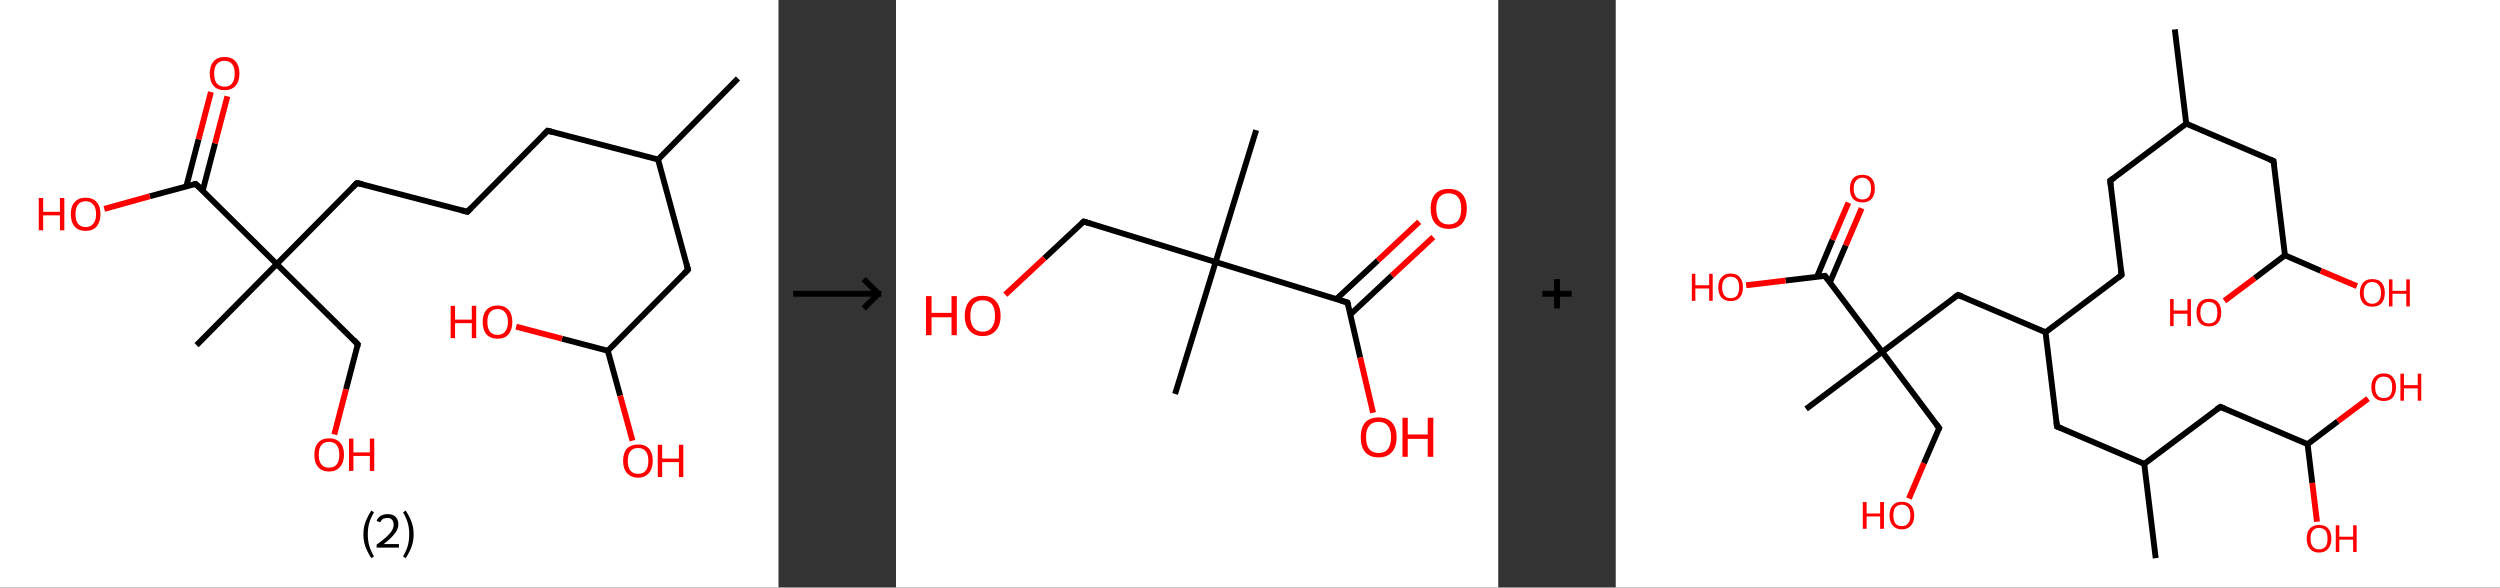 <?xml version='1.0' encoding='ASCII' standalone='yes'?>
<svg xmlns="http://www.w3.org/2000/svg" xmlns:xlink="http://www.w3.org/1999/xlink" version="1.1" width="851.0px" viewBox="0 0 851.0 200.0" height="200.0px">
  <rect x="0" y="0" width="851.0" height="200.0" fill="#333333" stroke="none"/>
  <g>
    <g transform="translate(0, 0) scale(1 1) "><!-- END OF HEADER -->
<rect style="opacity:1.0;fill:#FFFFFF;stroke:none" width="265.0" height="200.0" x="0.0" y="0.0"> </rect>
<path class="bond-0 atom-0 atom-1" d="M 251.2,26.7 L 224.0,54.3" style="fill:none;fill-rule:evenodd;stroke:#000000;stroke-width:2.0px;stroke-linecap:butt;stroke-linejoin:miter;stroke-opacity:1"/>
<path class="bond-1 atom-1 atom-2" d="M 224.0,54.3 L 186.4,44.5" style="fill:none;fill-rule:evenodd;stroke:#000000;stroke-width:2.0px;stroke-linecap:butt;stroke-linejoin:miter;stroke-opacity:1"/>
<path class="bond-2 atom-2 atom-3" d="M 186.4,44.5 L 159.1,72.1" style="fill:none;fill-rule:evenodd;stroke:#000000;stroke-width:2.0px;stroke-linecap:butt;stroke-linejoin:miter;stroke-opacity:1"/>
<path class="bond-3 atom-3 atom-4" d="M 159.1,72.1 L 121.5,62.3" style="fill:none;fill-rule:evenodd;stroke:#000000;stroke-width:2.0px;stroke-linecap:butt;stroke-linejoin:miter;stroke-opacity:1"/>
<path class="bond-4 atom-4 atom-5" d="M 121.5,62.3 L 94.2,89.9" style="fill:none;fill-rule:evenodd;stroke:#000000;stroke-width:2.0px;stroke-linecap:butt;stroke-linejoin:miter;stroke-opacity:1"/>
<path class="bond-5 atom-5 atom-6" d="M 94.2,89.9 L 66.9,117.5" style="fill:none;fill-rule:evenodd;stroke:#000000;stroke-width:2.0px;stroke-linecap:butt;stroke-linejoin:miter;stroke-opacity:1"/>
<path class="bond-6 atom-5 atom-7" d="M 94.2,89.9 L 121.8,117.2" style="fill:none;fill-rule:evenodd;stroke:#000000;stroke-width:2.0px;stroke-linecap:butt;stroke-linejoin:miter;stroke-opacity:1"/>
<path class="bond-7 atom-7 atom-8" d="M 121.8,117.2 L 117.8,132.5" style="fill:none;fill-rule:evenodd;stroke:#000000;stroke-width:2.0px;stroke-linecap:butt;stroke-linejoin:miter;stroke-opacity:1"/>
<path class="bond-7 atom-7 atom-8" d="M 117.8,132.5 L 113.8,147.9" style="fill:none;fill-rule:evenodd;stroke:#FF0000;stroke-width:2.0px;stroke-linecap:butt;stroke-linejoin:miter;stroke-opacity:1"/>
<path class="bond-8 atom-5 atom-9" d="M 94.2,89.9 L 66.6,62.6" style="fill:none;fill-rule:evenodd;stroke:#000000;stroke-width:2.0px;stroke-linecap:butt;stroke-linejoin:miter;stroke-opacity:1"/>
<path class="bond-9 atom-9 atom-10" d="M 69.0,64.9 L 73.2,48.8" style="fill:none;fill-rule:evenodd;stroke:#000000;stroke-width:2.0px;stroke-linecap:butt;stroke-linejoin:miter;stroke-opacity:1"/>
<path class="bond-9 atom-9 atom-10" d="M 73.2,48.8 L 77.4,32.8" style="fill:none;fill-rule:evenodd;stroke:#FF0000;stroke-width:2.0px;stroke-linecap:butt;stroke-linejoin:miter;stroke-opacity:1"/>
<path class="bond-9 atom-9 atom-10" d="M 63.4,63.5 L 67.6,47.4" style="fill:none;fill-rule:evenodd;stroke:#000000;stroke-width:2.0px;stroke-linecap:butt;stroke-linejoin:miter;stroke-opacity:1"/>
<path class="bond-9 atom-9 atom-10" d="M 67.6,47.4 L 71.8,31.3" style="fill:none;fill-rule:evenodd;stroke:#FF0000;stroke-width:2.0px;stroke-linecap:butt;stroke-linejoin:miter;stroke-opacity:1"/>
<path class="bond-10 atom-9 atom-11" d="M 66.6,62.6 L 51.0,66.8" style="fill:none;fill-rule:evenodd;stroke:#000000;stroke-width:2.0px;stroke-linecap:butt;stroke-linejoin:miter;stroke-opacity:1"/>
<path class="bond-10 atom-9 atom-11" d="M 51.0,66.8 L 35.5,71.1" style="fill:none;fill-rule:evenodd;stroke:#FF0000;stroke-width:2.0px;stroke-linecap:butt;stroke-linejoin:miter;stroke-opacity:1"/>
<path class="bond-11 atom-1 atom-12" d="M 224.0,54.3 L 234.2,91.8" style="fill:none;fill-rule:evenodd;stroke:#000000;stroke-width:2.0px;stroke-linecap:butt;stroke-linejoin:miter;stroke-opacity:1"/>
<path class="bond-12 atom-12 atom-13" d="M 234.2,91.8 L 206.9,119.4" style="fill:none;fill-rule:evenodd;stroke:#000000;stroke-width:2.0px;stroke-linecap:butt;stroke-linejoin:miter;stroke-opacity:1"/>
<path class="bond-13 atom-13 atom-14" d="M 206.9,119.4 L 211.1,134.7" style="fill:none;fill-rule:evenodd;stroke:#000000;stroke-width:2.0px;stroke-linecap:butt;stroke-linejoin:miter;stroke-opacity:1"/>
<path class="bond-13 atom-13 atom-14" d="M 211.1,134.7 L 215.3,150.0" style="fill:none;fill-rule:evenodd;stroke:#FF0000;stroke-width:2.0px;stroke-linecap:butt;stroke-linejoin:miter;stroke-opacity:1"/>
<path class="bond-14 atom-13 atom-15" d="M 206.9,119.4 L 191.3,115.3" style="fill:none;fill-rule:evenodd;stroke:#000000;stroke-width:2.0px;stroke-linecap:butt;stroke-linejoin:miter;stroke-opacity:1"/>
<path class="bond-14 atom-13 atom-15" d="M 191.3,115.3 L 175.7,111.2" style="fill:none;fill-rule:evenodd;stroke:#FF0000;stroke-width:2.0px;stroke-linecap:butt;stroke-linejoin:miter;stroke-opacity:1"/>
<path d="M 188.3,45.0 L 186.4,44.5 L 185.0,45.9" style="fill:none;stroke:#000000;stroke-width:2.0px;stroke-linecap:butt;stroke-linejoin:miter;stroke-opacity:1;"/>
<path d="M 160.5,70.7 L 159.1,72.1 L 157.2,71.6" style="fill:none;stroke:#000000;stroke-width:2.0px;stroke-linecap:butt;stroke-linejoin:miter;stroke-opacity:1;"/>
<path d="M 123.4,62.7 L 121.5,62.3 L 120.2,63.6" style="fill:none;stroke:#000000;stroke-width:2.0px;stroke-linecap:butt;stroke-linejoin:miter;stroke-opacity:1;"/>
<path d="M 120.5,115.8 L 121.8,117.2 L 121.6,117.9" style="fill:none;stroke:#000000;stroke-width:2.0px;stroke-linecap:butt;stroke-linejoin:miter;stroke-opacity:1;"/>
<path d="M 68.0,63.9 L 66.6,62.6 L 65.8,62.8" style="fill:none;stroke:#000000;stroke-width:2.0px;stroke-linecap:butt;stroke-linejoin:miter;stroke-opacity:1;"/>
<path d="M 233.7,89.9 L 234.2,91.8 L 232.9,93.1" style="fill:none;stroke:#000000;stroke-width:2.0px;stroke-linecap:butt;stroke-linejoin:miter;stroke-opacity:1;"/>
<path class="atom-8" d="M 107.0 154.8 Q 107.0 152.1, 108.3 150.7 Q 109.6 149.2, 112.0 149.2 Q 114.4 149.2, 115.8 150.7 Q 117.1 152.1, 117.1 154.8 Q 117.1 157.4, 115.7 159.0 Q 114.4 160.5, 112.0 160.5 Q 109.6 160.5, 108.3 159.0 Q 107.0 157.5, 107.0 154.8 M 112.0 159.2 Q 113.7 159.2, 114.6 158.1 Q 115.5 157.0, 115.5 154.8 Q 115.5 152.6, 114.6 151.5 Q 113.7 150.4, 112.0 150.4 Q 110.3 150.4, 109.4 151.5 Q 108.5 152.6, 108.5 154.8 Q 108.5 157.0, 109.4 158.1 Q 110.3 159.2, 112.0 159.2 " fill="#FF0000"/>
<path class="atom-8" d="M 118.8 149.3 L 120.3 149.3 L 120.3 154.0 L 125.9 154.0 L 125.9 149.3 L 127.4 149.3 L 127.4 160.3 L 125.9 160.3 L 125.9 155.2 L 120.3 155.2 L 120.3 160.3 L 118.8 160.3 L 118.8 149.3 " fill="#FF0000"/>
<path class="atom-10" d="M 71.4 25.0 Q 71.4 22.4, 72.7 20.9 Q 74.0 19.4, 76.4 19.4 Q 78.9 19.4, 80.2 20.9 Q 81.5 22.4, 81.5 25.0 Q 81.5 27.7, 80.2 29.2 Q 78.8 30.7, 76.4 30.7 Q 74.0 30.7, 72.7 29.2 Q 71.4 27.7, 71.4 25.0 M 76.4 29.5 Q 78.1 29.5, 79.0 28.4 Q 79.9 27.2, 79.9 25.0 Q 79.9 22.9, 79.0 21.8 Q 78.1 20.7, 76.4 20.7 Q 74.8 20.7, 73.8 21.8 Q 72.9 22.9, 72.9 25.0 Q 72.9 27.3, 73.8 28.4 Q 74.8 29.5, 76.4 29.5 " fill="#FF0000"/>
<path class="atom-11" d="M 13.2 67.4 L 14.7 67.4 L 14.7 72.1 L 20.4 72.1 L 20.4 67.4 L 21.9 67.4 L 21.9 78.4 L 20.4 78.4 L 20.4 73.3 L 14.7 73.3 L 14.7 78.4 L 13.2 78.4 L 13.2 67.4 " fill="#FF0000"/>
<path class="atom-11" d="M 24.1 72.9 Q 24.1 70.2, 25.4 68.8 Q 26.7 67.3, 29.2 67.3 Q 31.6 67.3, 32.9 68.8 Q 34.2 70.2, 34.2 72.9 Q 34.2 75.5, 32.9 77.1 Q 31.6 78.6, 29.2 78.6 Q 26.7 78.6, 25.4 77.1 Q 24.1 75.6, 24.1 72.9 M 29.2 77.3 Q 30.8 77.3, 31.7 76.2 Q 32.7 75.1, 32.7 72.9 Q 32.7 70.7, 31.7 69.6 Q 30.8 68.5, 29.2 68.5 Q 27.5 68.5, 26.6 69.6 Q 25.7 70.7, 25.7 72.9 Q 25.7 75.1, 26.6 76.2 Q 27.5 77.3, 29.2 77.3 " fill="#FF0000"/>
<path class="atom-14" d="M 212.1 156.9 Q 212.1 154.2, 213.4 152.7 Q 214.8 151.3, 217.2 151.3 Q 219.6 151.3, 220.9 152.7 Q 222.2 154.2, 222.2 156.9 Q 222.2 159.5, 220.9 161.0 Q 219.6 162.6, 217.2 162.6 Q 214.8 162.6, 213.4 161.0 Q 212.1 159.5, 212.1 156.9 M 217.2 161.3 Q 218.9 161.3, 219.8 160.2 Q 220.7 159.1, 220.7 156.9 Q 220.7 154.7, 219.8 153.6 Q 218.9 152.5, 217.2 152.5 Q 215.5 152.5, 214.6 153.6 Q 213.7 154.7, 213.7 156.9 Q 213.7 159.1, 214.6 160.2 Q 215.5 161.3, 217.2 161.3 " fill="#FF0000"/>
<path class="atom-14" d="M 223.9 151.4 L 225.4 151.4 L 225.4 156.1 L 231.1 156.1 L 231.1 151.4 L 232.6 151.4 L 232.6 162.4 L 231.1 162.4 L 231.1 157.3 L 225.4 157.3 L 225.4 162.4 L 223.9 162.4 L 223.9 151.4 " fill="#FF0000"/>
<path class="atom-15" d="M 153.4 104.1 L 154.9 104.1 L 154.9 108.8 L 160.6 108.8 L 160.6 104.1 L 162.1 104.1 L 162.1 115.1 L 160.6 115.1 L 160.6 110.0 L 154.9 110.0 L 154.9 115.1 L 153.4 115.1 L 153.4 104.1 " fill="#FF0000"/>
<path class="atom-15" d="M 164.3 109.6 Q 164.3 106.9, 165.6 105.5 Q 166.9 104.0, 169.4 104.0 Q 171.8 104.0, 173.1 105.5 Q 174.4 106.9, 174.4 109.6 Q 174.4 112.2, 173.1 113.8 Q 171.8 115.3, 169.4 115.3 Q 166.9 115.3, 165.6 113.8 Q 164.3 112.3, 164.3 109.6 M 169.4 114.0 Q 171.0 114.0, 171.9 112.9 Q 172.9 111.8, 172.9 109.6 Q 172.9 107.4, 171.9 106.3 Q 171.0 105.2, 169.4 105.2 Q 167.7 105.2, 166.8 106.3 Q 165.9 107.4, 165.9 109.6 Q 165.9 111.8, 166.8 112.9 Q 167.7 114.0, 169.4 114.0 " fill="#FF0000"/>
<path class="legend" d="M 123.7 181.9 Q 123.7 179.6, 124.4 177.7 Q 125.1 175.8, 126.4 173.8 L 127.3 174.4 Q 126.2 176.3, 125.7 178.0 Q 125.2 179.7, 125.2 181.9 Q 125.2 184.0, 125.7 185.8 Q 126.2 187.5, 127.3 189.4 L 126.4 190.0 Q 125.1 188.0, 124.4 186.1 Q 123.7 184.2, 123.7 181.9 " fill="#000000"/>
<path class="legend" d="M 128.2 177.3 Q 128.6 176.2, 129.6 175.6 Q 130.6 175.0, 132.0 175.0 Q 133.7 175.0, 134.6 175.9 Q 135.6 176.8, 135.6 178.5 Q 135.6 180.2, 134.3 181.7 Q 133.1 183.3, 130.6 185.2 L 135.8 185.2 L 135.8 186.4 L 128.2 186.4 L 128.2 185.4 Q 130.3 183.9, 131.5 182.8 Q 132.8 181.6, 133.4 180.6 Q 134.0 179.6, 134.0 178.6 Q 134.0 177.5, 133.4 176.9 Q 132.9 176.3, 132.0 176.3 Q 131.1 176.3, 130.4 176.6 Q 129.8 177.0, 129.4 177.8 L 128.2 177.3 " fill="#000000"/>
<path class="legend" d="M 140.8 181.9 Q 140.8 184.2, 140.1 186.1 Q 139.4 188.0, 138.1 190.0 L 137.2 189.4 Q 138.3 187.5, 138.8 185.8 Q 139.3 184.0, 139.3 181.9 Q 139.3 179.7, 138.8 178.0 Q 138.3 176.3, 137.2 174.4 L 138.1 173.8 Q 139.4 175.8, 140.1 177.7 Q 140.8 179.6, 140.8 181.9 " fill="#000000"/>
</g>
    <g transform="translate(265.0, 0) scale(1 1) "><line x1="5" y1="100" x2="35" y2="100" style="stroke:rgb(0,0,0);stroke-width:2"/>
  <line x1="34" y1="100" x2="29" y2="95" style="stroke:rgb(0,0,0);stroke-width:2"/>
  <line x1="34" y1="100" x2="29" y2="105" style="stroke:rgb(0,0,0);stroke-width:2"/>
</g>
    <g transform="translate(305.0, 0) scale(1 1) "><!-- END OF HEADER -->
<rect style="opacity:1.0;fill:#FFFFFF;stroke:none" width="205.0" height="200.0" x="0.0" y="0.0"> </rect>
<path class="bond-0 atom-0 atom-1" d="M 122.6,44.3 L 108.8,89.2" style="fill:none;fill-rule:evenodd;stroke:#000000;stroke-width:2.0px;stroke-linecap:butt;stroke-linejoin:miter;stroke-opacity:1"/>
<path class="bond-1 atom-1 atom-2" d="M 108.8,89.2 L 95.0,134.1" style="fill:none;fill-rule:evenodd;stroke:#000000;stroke-width:2.0px;stroke-linecap:butt;stroke-linejoin:miter;stroke-opacity:1"/>
<path class="bond-2 atom-1 atom-3" d="M 108.8,89.2 L 63.9,75.4" style="fill:none;fill-rule:evenodd;stroke:#000000;stroke-width:2.0px;stroke-linecap:butt;stroke-linejoin:miter;stroke-opacity:1"/>
<path class="bond-3 atom-3 atom-4" d="M 63.9,75.4 L 50.5,87.9" style="fill:none;fill-rule:evenodd;stroke:#000000;stroke-width:2.0px;stroke-linecap:butt;stroke-linejoin:miter;stroke-opacity:1"/>
<path class="bond-3 atom-3 atom-4" d="M 50.5,87.9 L 37.2,100.3" style="fill:none;fill-rule:evenodd;stroke:#FF0000;stroke-width:2.0px;stroke-linecap:butt;stroke-linejoin:miter;stroke-opacity:1"/>
<path class="bond-4 atom-1 atom-5" d="M 108.8,89.2 L 153.7,103.0" style="fill:none;fill-rule:evenodd;stroke:#000000;stroke-width:2.0px;stroke-linecap:butt;stroke-linejoin:miter;stroke-opacity:1"/>
<path class="bond-5 atom-5 atom-6" d="M 154.7,107.0 L 168.8,93.8" style="fill:none;fill-rule:evenodd;stroke:#000000;stroke-width:2.0px;stroke-linecap:butt;stroke-linejoin:miter;stroke-opacity:1"/>
<path class="bond-5 atom-5 atom-6" d="M 168.8,93.8 L 182.9,80.7" style="fill:none;fill-rule:evenodd;stroke:#FF0000;stroke-width:2.0px;stroke-linecap:butt;stroke-linejoin:miter;stroke-opacity:1"/>
<path class="bond-5 atom-5 atom-6" d="M 149.9,101.8 L 164.0,88.7" style="fill:none;fill-rule:evenodd;stroke:#000000;stroke-width:2.0px;stroke-linecap:butt;stroke-linejoin:miter;stroke-opacity:1"/>
<path class="bond-5 atom-5 atom-6" d="M 164.0,88.7 L 178.1,75.5" style="fill:none;fill-rule:evenodd;stroke:#FF0000;stroke-width:2.0px;stroke-linecap:butt;stroke-linejoin:miter;stroke-opacity:1"/>
<path class="bond-6 atom-5 atom-7" d="M 153.7,103.0 L 158.0,121.7" style="fill:none;fill-rule:evenodd;stroke:#000000;stroke-width:2.0px;stroke-linecap:butt;stroke-linejoin:miter;stroke-opacity:1"/>
<path class="bond-6 atom-5 atom-7" d="M 158.0,121.7 L 162.4,140.5" style="fill:none;fill-rule:evenodd;stroke:#FF0000;stroke-width:2.0px;stroke-linecap:butt;stroke-linejoin:miter;stroke-opacity:1"/>
<path d="M 66.1,76.1 L 63.9,75.4 L 63.2,76.0" style="fill:none;stroke:#000000;stroke-width:2.0px;stroke-linecap:butt;stroke-linejoin:miter;stroke-opacity:1;"/>
<path d="M 151.5,102.3 L 153.7,103.0 L 154.0,103.9" style="fill:none;stroke:#000000;stroke-width:2.0px;stroke-linecap:butt;stroke-linejoin:miter;stroke-opacity:1;"/>
<path class="atom-4" d="M 10.2 100.8 L 12.1 100.8 L 12.1 106.5 L 18.9 106.5 L 18.9 100.8 L 20.7 100.8 L 20.7 114.1 L 18.9 114.1 L 18.9 108.0 L 12.1 108.0 L 12.1 114.1 L 10.2 114.1 L 10.2 100.8 " fill="#FF0000"/>
<path class="atom-4" d="M 23.4 107.5 Q 23.4 104.3, 25.0 102.5 Q 26.5 100.7, 29.5 100.7 Q 32.5 100.7, 34.0 102.5 Q 35.6 104.3, 35.6 107.5 Q 35.6 110.7, 34.0 112.5 Q 32.4 114.4, 29.5 114.4 Q 26.6 114.4, 25.0 112.5 Q 23.4 110.7, 23.4 107.5 M 29.5 112.9 Q 31.5 112.9, 32.6 111.5 Q 33.7 110.1, 33.7 107.5 Q 33.7 104.8, 32.6 103.5 Q 31.5 102.2, 29.5 102.2 Q 27.5 102.2, 26.4 103.5 Q 25.3 104.8, 25.3 107.5 Q 25.3 110.1, 26.4 111.5 Q 27.5 112.9, 29.5 112.9 " fill="#FF0000"/>
<path class="atom-6" d="M 182.0 71.0 Q 182.0 67.8, 183.6 66.0 Q 185.2 64.3, 188.1 64.3 Q 191.1 64.3, 192.7 66.0 Q 194.3 67.8, 194.3 71.0 Q 194.3 74.3, 192.7 76.1 Q 191.1 77.9, 188.1 77.9 Q 185.2 77.9, 183.6 76.1 Q 182.0 74.3, 182.0 71.0 M 188.1 76.4 Q 190.2 76.4, 191.3 75.1 Q 192.4 73.7, 192.4 71.0 Q 192.4 68.4, 191.3 67.1 Q 190.2 65.8, 188.1 65.8 Q 186.1 65.8, 185.0 67.1 Q 183.9 68.4, 183.9 71.0 Q 183.9 73.7, 185.0 75.1 Q 186.1 76.4, 188.1 76.4 " fill="#FF0000"/>
<path class="atom-7" d="M 158.2 148.8 Q 158.2 145.6, 159.7 143.8 Q 161.3 142.1, 164.3 142.1 Q 167.2 142.1, 168.8 143.8 Q 170.4 145.6, 170.4 148.8 Q 170.4 152.1, 168.8 153.9 Q 167.2 155.7, 164.3 155.7 Q 161.3 155.7, 159.7 153.9 Q 158.2 152.1, 158.2 148.8 M 164.3 154.2 Q 166.3 154.2, 167.4 152.9 Q 168.5 151.5, 168.5 148.8 Q 168.5 146.2, 167.4 144.9 Q 166.3 143.6, 164.3 143.6 Q 162.2 143.6, 161.1 144.9 Q 160.0 146.2, 160.0 148.8 Q 160.0 151.5, 161.1 152.9 Q 162.2 154.2, 164.3 154.2 " fill="#FF0000"/>
<path class="atom-7" d="M 172.4 142.2 L 174.2 142.2 L 174.2 147.9 L 181.0 147.9 L 181.0 142.2 L 182.9 142.2 L 182.9 155.5 L 181.0 155.5 L 181.0 149.4 L 174.2 149.4 L 174.2 155.5 L 172.4 155.5 L 172.4 142.2 " fill="#FF0000"/>
</g>
    <g transform="translate(510.0, 0) scale(1 1) "><line x1="15" y1="100" x2="25" y2="100" style="stroke:rgb(0,0,0);stroke-width:2"/>
  <line x1="20" y1="95" x2="20" y2="105" style="stroke:rgb(0,0,0);stroke-width:2"/>
</g>
    <g transform="translate(550.0, 0) scale(1 1) "><!-- END OF HEADER -->
<rect style="opacity:1.0;fill:#FFFFFF;stroke:none" width="301.0" height="200.0" x="0.0" y="0.0"> </rect>
<path class="bond-0 atom-0 atom-1" d="M 190.3,10.0 L 194.2,42.1" style="fill:none;fill-rule:evenodd;stroke:#000000;stroke-width:2.0px;stroke-linecap:butt;stroke-linejoin:miter;stroke-opacity:1"/>
<path class="bond-1 atom-1 atom-2" d="M 194.2,42.1 L 168.3,61.5" style="fill:none;fill-rule:evenodd;stroke:#000000;stroke-width:2.0px;stroke-linecap:butt;stroke-linejoin:miter;stroke-opacity:1"/>
<path class="bond-2 atom-2 atom-3" d="M 168.3,61.5 L 172.2,93.6" style="fill:none;fill-rule:evenodd;stroke:#000000;stroke-width:2.0px;stroke-linecap:butt;stroke-linejoin:miter;stroke-opacity:1"/>
<path class="bond-3 atom-3 atom-4" d="M 172.2,93.6 L 146.3,113.1" style="fill:none;fill-rule:evenodd;stroke:#000000;stroke-width:2.0px;stroke-linecap:butt;stroke-linejoin:miter;stroke-opacity:1"/>
<path class="bond-4 atom-4 atom-5" d="M 146.3,113.1 L 150.2,145.2" style="fill:none;fill-rule:evenodd;stroke:#000000;stroke-width:2.0px;stroke-linecap:butt;stroke-linejoin:miter;stroke-opacity:1"/>
<path class="bond-5 atom-5 atom-6" d="M 150.2,145.2 L 179.9,157.9" style="fill:none;fill-rule:evenodd;stroke:#000000;stroke-width:2.0px;stroke-linecap:butt;stroke-linejoin:miter;stroke-opacity:1"/>
<path class="bond-6 atom-6 atom-7" d="M 179.9,157.9 L 183.8,190.0" style="fill:none;fill-rule:evenodd;stroke:#000000;stroke-width:2.0px;stroke-linecap:butt;stroke-linejoin:miter;stroke-opacity:1"/>
<path class="bond-7 atom-6 atom-8" d="M 179.9,157.9 L 205.8,138.5" style="fill:none;fill-rule:evenodd;stroke:#000000;stroke-width:2.0px;stroke-linecap:butt;stroke-linejoin:miter;stroke-opacity:1"/>
<path class="bond-8 atom-8 atom-9" d="M 205.8,138.5 L 235.5,151.2" style="fill:none;fill-rule:evenodd;stroke:#000000;stroke-width:2.0px;stroke-linecap:butt;stroke-linejoin:miter;stroke-opacity:1"/>
<path class="bond-9 atom-9 atom-10" d="M 235.5,151.2 L 245.8,143.4" style="fill:none;fill-rule:evenodd;stroke:#000000;stroke-width:2.0px;stroke-linecap:butt;stroke-linejoin:miter;stroke-opacity:1"/>
<path class="bond-9 atom-9 atom-10" d="M 245.8,143.4 L 256.1,135.7" style="fill:none;fill-rule:evenodd;stroke:#FF0000;stroke-width:2.0px;stroke-linecap:butt;stroke-linejoin:miter;stroke-opacity:1"/>
<path class="bond-10 atom-9 atom-11" d="M 235.5,151.2 L 237.1,164.4" style="fill:none;fill-rule:evenodd;stroke:#000000;stroke-width:2.0px;stroke-linecap:butt;stroke-linejoin:miter;stroke-opacity:1"/>
<path class="bond-10 atom-9 atom-11" d="M 237.1,164.4 L 238.7,177.6" style="fill:none;fill-rule:evenodd;stroke:#FF0000;stroke-width:2.0px;stroke-linecap:butt;stroke-linejoin:miter;stroke-opacity:1"/>
<path class="bond-11 atom-4 atom-12" d="M 146.3,113.1 L 116.5,100.4" style="fill:none;fill-rule:evenodd;stroke:#000000;stroke-width:2.0px;stroke-linecap:butt;stroke-linejoin:miter;stroke-opacity:1"/>
<path class="bond-12 atom-12 atom-13" d="M 116.5,100.4 L 90.7,119.8" style="fill:none;fill-rule:evenodd;stroke:#000000;stroke-width:2.0px;stroke-linecap:butt;stroke-linejoin:miter;stroke-opacity:1"/>
<path class="bond-13 atom-13 atom-14" d="M 90.7,119.8 L 64.8,139.2" style="fill:none;fill-rule:evenodd;stroke:#000000;stroke-width:2.0px;stroke-linecap:butt;stroke-linejoin:miter;stroke-opacity:1"/>
<path class="bond-14 atom-13 atom-15" d="M 90.7,119.8 L 110.1,145.7" style="fill:none;fill-rule:evenodd;stroke:#000000;stroke-width:2.0px;stroke-linecap:butt;stroke-linejoin:miter;stroke-opacity:1"/>
<path class="bond-15 atom-15 atom-16" d="M 110.1,145.7 L 104.9,157.7" style="fill:none;fill-rule:evenodd;stroke:#000000;stroke-width:2.0px;stroke-linecap:butt;stroke-linejoin:miter;stroke-opacity:1"/>
<path class="bond-15 atom-15 atom-16" d="M 104.9,157.7 L 99.8,169.7" style="fill:none;fill-rule:evenodd;stroke:#FF0000;stroke-width:2.0px;stroke-linecap:butt;stroke-linejoin:miter;stroke-opacity:1"/>
<path class="bond-16 atom-13 atom-17" d="M 90.7,119.8 L 71.2,93.9" style="fill:none;fill-rule:evenodd;stroke:#000000;stroke-width:2.0px;stroke-linecap:butt;stroke-linejoin:miter;stroke-opacity:1"/>
<path class="bond-17 atom-17 atom-18" d="M 72.9,96.1 L 78.3,83.5" style="fill:none;fill-rule:evenodd;stroke:#000000;stroke-width:2.0px;stroke-linecap:butt;stroke-linejoin:miter;stroke-opacity:1"/>
<path class="bond-17 atom-17 atom-18" d="M 78.3,83.5 L 83.7,70.9" style="fill:none;fill-rule:evenodd;stroke:#FF0000;stroke-width:2.0px;stroke-linecap:butt;stroke-linejoin:miter;stroke-opacity:1"/>
<path class="bond-17 atom-17 atom-18" d="M 68.5,94.2 L 73.8,81.6" style="fill:none;fill-rule:evenodd;stroke:#000000;stroke-width:2.0px;stroke-linecap:butt;stroke-linejoin:miter;stroke-opacity:1"/>
<path class="bond-17 atom-17 atom-18" d="M 73.8,81.6 L 79.2,69.0" style="fill:none;fill-rule:evenodd;stroke:#FF0000;stroke-width:2.0px;stroke-linecap:butt;stroke-linejoin:miter;stroke-opacity:1"/>
<path class="bond-18 atom-17 atom-19" d="M 71.2,93.9 L 57.8,95.5" style="fill:none;fill-rule:evenodd;stroke:#000000;stroke-width:2.0px;stroke-linecap:butt;stroke-linejoin:miter;stroke-opacity:1"/>
<path class="bond-18 atom-17 atom-19" d="M 57.8,95.5 L 44.4,97.1" style="fill:none;fill-rule:evenodd;stroke:#FF0000;stroke-width:2.0px;stroke-linecap:butt;stroke-linejoin:miter;stroke-opacity:1"/>
<path class="bond-19 atom-1 atom-20" d="M 194.2,42.1 L 223.9,54.8" style="fill:none;fill-rule:evenodd;stroke:#000000;stroke-width:2.0px;stroke-linecap:butt;stroke-linejoin:miter;stroke-opacity:1"/>
<path class="bond-20 atom-20 atom-21" d="M 223.9,54.8 L 227.8,86.9" style="fill:none;fill-rule:evenodd;stroke:#000000;stroke-width:2.0px;stroke-linecap:butt;stroke-linejoin:miter;stroke-opacity:1"/>
<path class="bond-21 atom-21 atom-22" d="M 227.8,86.9 L 240.0,92.2" style="fill:none;fill-rule:evenodd;stroke:#000000;stroke-width:2.0px;stroke-linecap:butt;stroke-linejoin:miter;stroke-opacity:1"/>
<path class="bond-21 atom-21 atom-22" d="M 240.0,92.2 L 252.3,97.4" style="fill:none;fill-rule:evenodd;stroke:#FF0000;stroke-width:2.0px;stroke-linecap:butt;stroke-linejoin:miter;stroke-opacity:1"/>
<path class="bond-22 atom-21 atom-23" d="M 227.8,86.9 L 217.5,94.7" style="fill:none;fill-rule:evenodd;stroke:#000000;stroke-width:2.0px;stroke-linecap:butt;stroke-linejoin:miter;stroke-opacity:1"/>
<path class="bond-22 atom-21 atom-23" d="M 217.5,94.7 L 207.2,102.4" style="fill:none;fill-rule:evenodd;stroke:#FF0000;stroke-width:2.0px;stroke-linecap:butt;stroke-linejoin:miter;stroke-opacity:1"/>
<path d="M 169.6,60.6 L 168.3,61.5 L 168.5,63.1" style="fill:none;stroke:#000000;stroke-width:2.0px;stroke-linecap:butt;stroke-linejoin:miter;stroke-opacity:1;"/>
<path d="M 172.0,92.0 L 172.2,93.6 L 170.9,94.6" style="fill:none;stroke:#000000;stroke-width:2.0px;stroke-linecap:butt;stroke-linejoin:miter;stroke-opacity:1;"/>
<path d="M 150.0,143.6 L 150.2,145.2 L 151.7,145.8" style="fill:none;stroke:#000000;stroke-width:2.0px;stroke-linecap:butt;stroke-linejoin:miter;stroke-opacity:1;"/>
<path d="M 204.5,139.4 L 205.8,138.5 L 207.3,139.1" style="fill:none;stroke:#000000;stroke-width:2.0px;stroke-linecap:butt;stroke-linejoin:miter;stroke-opacity:1;"/>
<path d="M 118.0,101.0 L 116.5,100.4 L 115.2,101.3" style="fill:none;stroke:#000000;stroke-width:2.0px;stroke-linecap:butt;stroke-linejoin:miter;stroke-opacity:1;"/>
<path d="M 109.1,144.4 L 110.1,145.7 L 109.8,146.3" style="fill:none;stroke:#000000;stroke-width:2.0px;stroke-linecap:butt;stroke-linejoin:miter;stroke-opacity:1;"/>
<path d="M 72.2,95.2 L 71.2,93.9 L 70.6,94.0" style="fill:none;stroke:#000000;stroke-width:2.0px;stroke-linecap:butt;stroke-linejoin:miter;stroke-opacity:1;"/>
<path d="M 222.4,54.2 L 223.9,54.8 L 224.1,56.4" style="fill:none;stroke:#000000;stroke-width:2.0px;stroke-linecap:butt;stroke-linejoin:miter;stroke-opacity:1;"/>
<path class="atom-10" d="M 257.2 131.8 Q 257.2 129.6, 258.3 128.4 Q 259.4 127.1, 261.4 127.1 Q 263.5 127.1, 264.5 128.4 Q 265.6 129.6, 265.6 131.8 Q 265.6 134.0, 264.5 135.3 Q 263.4 136.5, 261.4 136.5 Q 259.4 136.5, 258.3 135.3 Q 257.2 134.0, 257.2 131.8 M 261.4 135.5 Q 262.8 135.5, 263.6 134.6 Q 264.3 133.6, 264.3 131.8 Q 264.3 130.0, 263.6 129.1 Q 262.8 128.2, 261.4 128.2 Q 260.0 128.2, 259.3 129.1 Q 258.5 130.0, 258.5 131.8 Q 258.5 133.6, 259.3 134.6 Q 260.0 135.5, 261.4 135.5 " fill="#FF0000"/>
<path class="atom-10" d="M 267.1 127.2 L 268.3 127.2 L 268.3 131.1 L 273.0 131.1 L 273.0 127.2 L 274.2 127.2 L 274.2 136.4 L 273.0 136.4 L 273.0 132.2 L 268.3 132.2 L 268.3 136.4 L 267.1 136.4 L 267.1 127.2 " fill="#FF0000"/>
<path class="atom-11" d="M 235.2 183.3 Q 235.2 181.1, 236.3 179.9 Q 237.4 178.7, 239.4 178.7 Q 241.5 178.7, 242.5 179.9 Q 243.6 181.1, 243.6 183.3 Q 243.6 185.5, 242.5 186.8 Q 241.4 188.1, 239.4 188.1 Q 237.4 188.1, 236.3 186.8 Q 235.2 185.6, 235.2 183.3 M 239.4 187.0 Q 240.8 187.0, 241.6 186.1 Q 242.3 185.2, 242.3 183.3 Q 242.3 181.5, 241.6 180.6 Q 240.8 179.7, 239.4 179.7 Q 238.0 179.7, 237.3 180.6 Q 236.5 181.5, 236.5 183.3 Q 236.5 185.2, 237.3 186.1 Q 238.0 187.0, 239.4 187.0 " fill="#FF0000"/>
<path class="atom-11" d="M 245.1 178.8 L 246.3 178.8 L 246.3 182.7 L 251.0 182.7 L 251.0 178.8 L 252.2 178.8 L 252.2 187.9 L 251.0 187.9 L 251.0 183.7 L 246.3 183.7 L 246.3 187.9 L 245.1 187.9 L 245.1 178.8 " fill="#FF0000"/>
<path class="atom-16" d="M 84.1 170.9 L 85.4 170.9 L 85.4 174.8 L 90.0 174.8 L 90.0 170.9 L 91.3 170.9 L 91.3 180.0 L 90.0 180.0 L 90.0 175.8 L 85.4 175.8 L 85.4 180.0 L 84.1 180.0 L 84.1 170.9 " fill="#FF0000"/>
<path class="atom-16" d="M 93.2 175.4 Q 93.2 173.2, 94.3 172.0 Q 95.3 170.8, 97.4 170.8 Q 99.4 170.8, 100.5 172.0 Q 101.6 173.2, 101.6 175.4 Q 101.6 177.7, 100.5 178.9 Q 99.4 180.2, 97.4 180.2 Q 95.4 180.2, 94.3 178.9 Q 93.2 177.7, 93.2 175.4 M 97.4 179.1 Q 98.8 179.1, 99.5 178.2 Q 100.3 177.3, 100.3 175.4 Q 100.3 173.6, 99.5 172.7 Q 98.8 171.8, 97.4 171.8 Q 96.0 171.8, 95.2 172.7 Q 94.5 173.6, 94.5 175.4 Q 94.5 177.3, 95.2 178.2 Q 96.0 179.1, 97.4 179.1 " fill="#FF0000"/>
<path class="atom-18" d="M 79.7 64.2 Q 79.7 62.0, 80.8 60.7 Q 81.9 59.5, 84.0 59.5 Q 86.0 59.5, 87.1 60.7 Q 88.2 62.0, 88.2 64.2 Q 88.2 66.4, 87.1 67.7 Q 86.0 68.9, 84.0 68.9 Q 81.9 68.9, 80.8 67.7 Q 79.7 66.4, 79.7 64.2 M 84.0 67.9 Q 85.3 67.9, 86.1 67.0 Q 86.9 66.0, 86.9 64.2 Q 86.9 62.4, 86.1 61.5 Q 85.3 60.5, 84.0 60.5 Q 82.6 60.5, 81.8 61.5 Q 81.0 62.4, 81.0 64.2 Q 81.0 66.0, 81.8 67.0 Q 82.6 67.9, 84.0 67.9 " fill="#FF0000"/>
<path class="atom-19" d="M 25.9 93.2 L 27.1 93.2 L 27.1 97.1 L 31.8 97.1 L 31.8 93.2 L 33.0 93.2 L 33.0 102.4 L 31.8 102.4 L 31.8 98.2 L 27.1 98.2 L 27.1 102.4 L 25.9 102.4 L 25.9 93.2 " fill="#FF0000"/>
<path class="atom-19" d="M 34.9 97.8 Q 34.9 95.6, 36.0 94.4 Q 37.1 93.1, 39.1 93.1 Q 41.2 93.1, 42.2 94.4 Q 43.3 95.6, 43.3 97.8 Q 43.3 100.0, 42.2 101.3 Q 41.1 102.5, 39.1 102.5 Q 37.1 102.5, 36.0 101.3 Q 34.9 100.0, 34.9 97.8 M 39.1 101.5 Q 40.5 101.5, 41.3 100.6 Q 42.0 99.6, 42.0 97.8 Q 42.0 96.0, 41.3 95.1 Q 40.5 94.2, 39.1 94.2 Q 37.7 94.2, 37.0 95.1 Q 36.2 96.0, 36.2 97.8 Q 36.2 99.6, 37.0 100.6 Q 37.7 101.5, 39.1 101.5 " fill="#FF0000"/>
<path class="atom-22" d="M 253.3 99.7 Q 253.3 97.5, 254.4 96.2 Q 255.5 95.0, 257.5 95.0 Q 259.6 95.0, 260.7 96.2 Q 261.8 97.5, 261.8 99.7 Q 261.8 101.9, 260.7 103.2 Q 259.6 104.4, 257.5 104.4 Q 255.5 104.4, 254.4 103.2 Q 253.3 101.9, 253.3 99.7 M 257.5 103.4 Q 258.9 103.4, 259.7 102.4 Q 260.5 101.5, 260.5 99.7 Q 260.5 97.9, 259.7 97.0 Q 258.9 96.0, 257.5 96.0 Q 256.1 96.0, 255.4 96.9 Q 254.6 97.9, 254.6 99.7 Q 254.6 101.5, 255.4 102.4 Q 256.1 103.4, 257.5 103.4 " fill="#FF0000"/>
<path class="atom-22" d="M 263.2 95.1 L 264.4 95.1 L 264.4 99.0 L 269.1 99.0 L 269.1 95.1 L 270.3 95.1 L 270.3 104.3 L 269.1 104.3 L 269.1 100.0 L 264.4 100.0 L 264.4 104.3 L 263.2 104.3 L 263.2 95.1 " fill="#FF0000"/>
<path class="atom-23" d="M 188.7 101.8 L 189.9 101.8 L 189.9 105.7 L 194.6 105.7 L 194.6 101.8 L 195.8 101.8 L 195.8 111.0 L 194.6 111.0 L 194.6 106.8 L 189.9 106.8 L 189.9 111.0 L 188.7 111.0 L 188.7 101.8 " fill="#FF0000"/>
<path class="atom-23" d="M 197.7 106.4 Q 197.7 104.2, 198.8 102.9 Q 199.9 101.7, 201.9 101.7 Q 204.0 101.7, 205.0 102.9 Q 206.1 104.2, 206.1 106.4 Q 206.1 108.6, 205.0 109.9 Q 203.9 111.1, 201.9 111.1 Q 199.9 111.1, 198.8 109.9 Q 197.7 108.6, 197.7 106.4 M 201.9 110.1 Q 203.3 110.1, 204.1 109.2 Q 204.8 108.2, 204.8 106.4 Q 204.8 104.6, 204.1 103.7 Q 203.3 102.8, 201.9 102.8 Q 200.5 102.8, 199.8 103.7 Q 199.0 104.6, 199.0 106.4 Q 199.0 108.2, 199.8 109.2 Q 200.5 110.1, 201.9 110.1 " fill="#FF0000"/>
</g>
  </g>
</svg>
